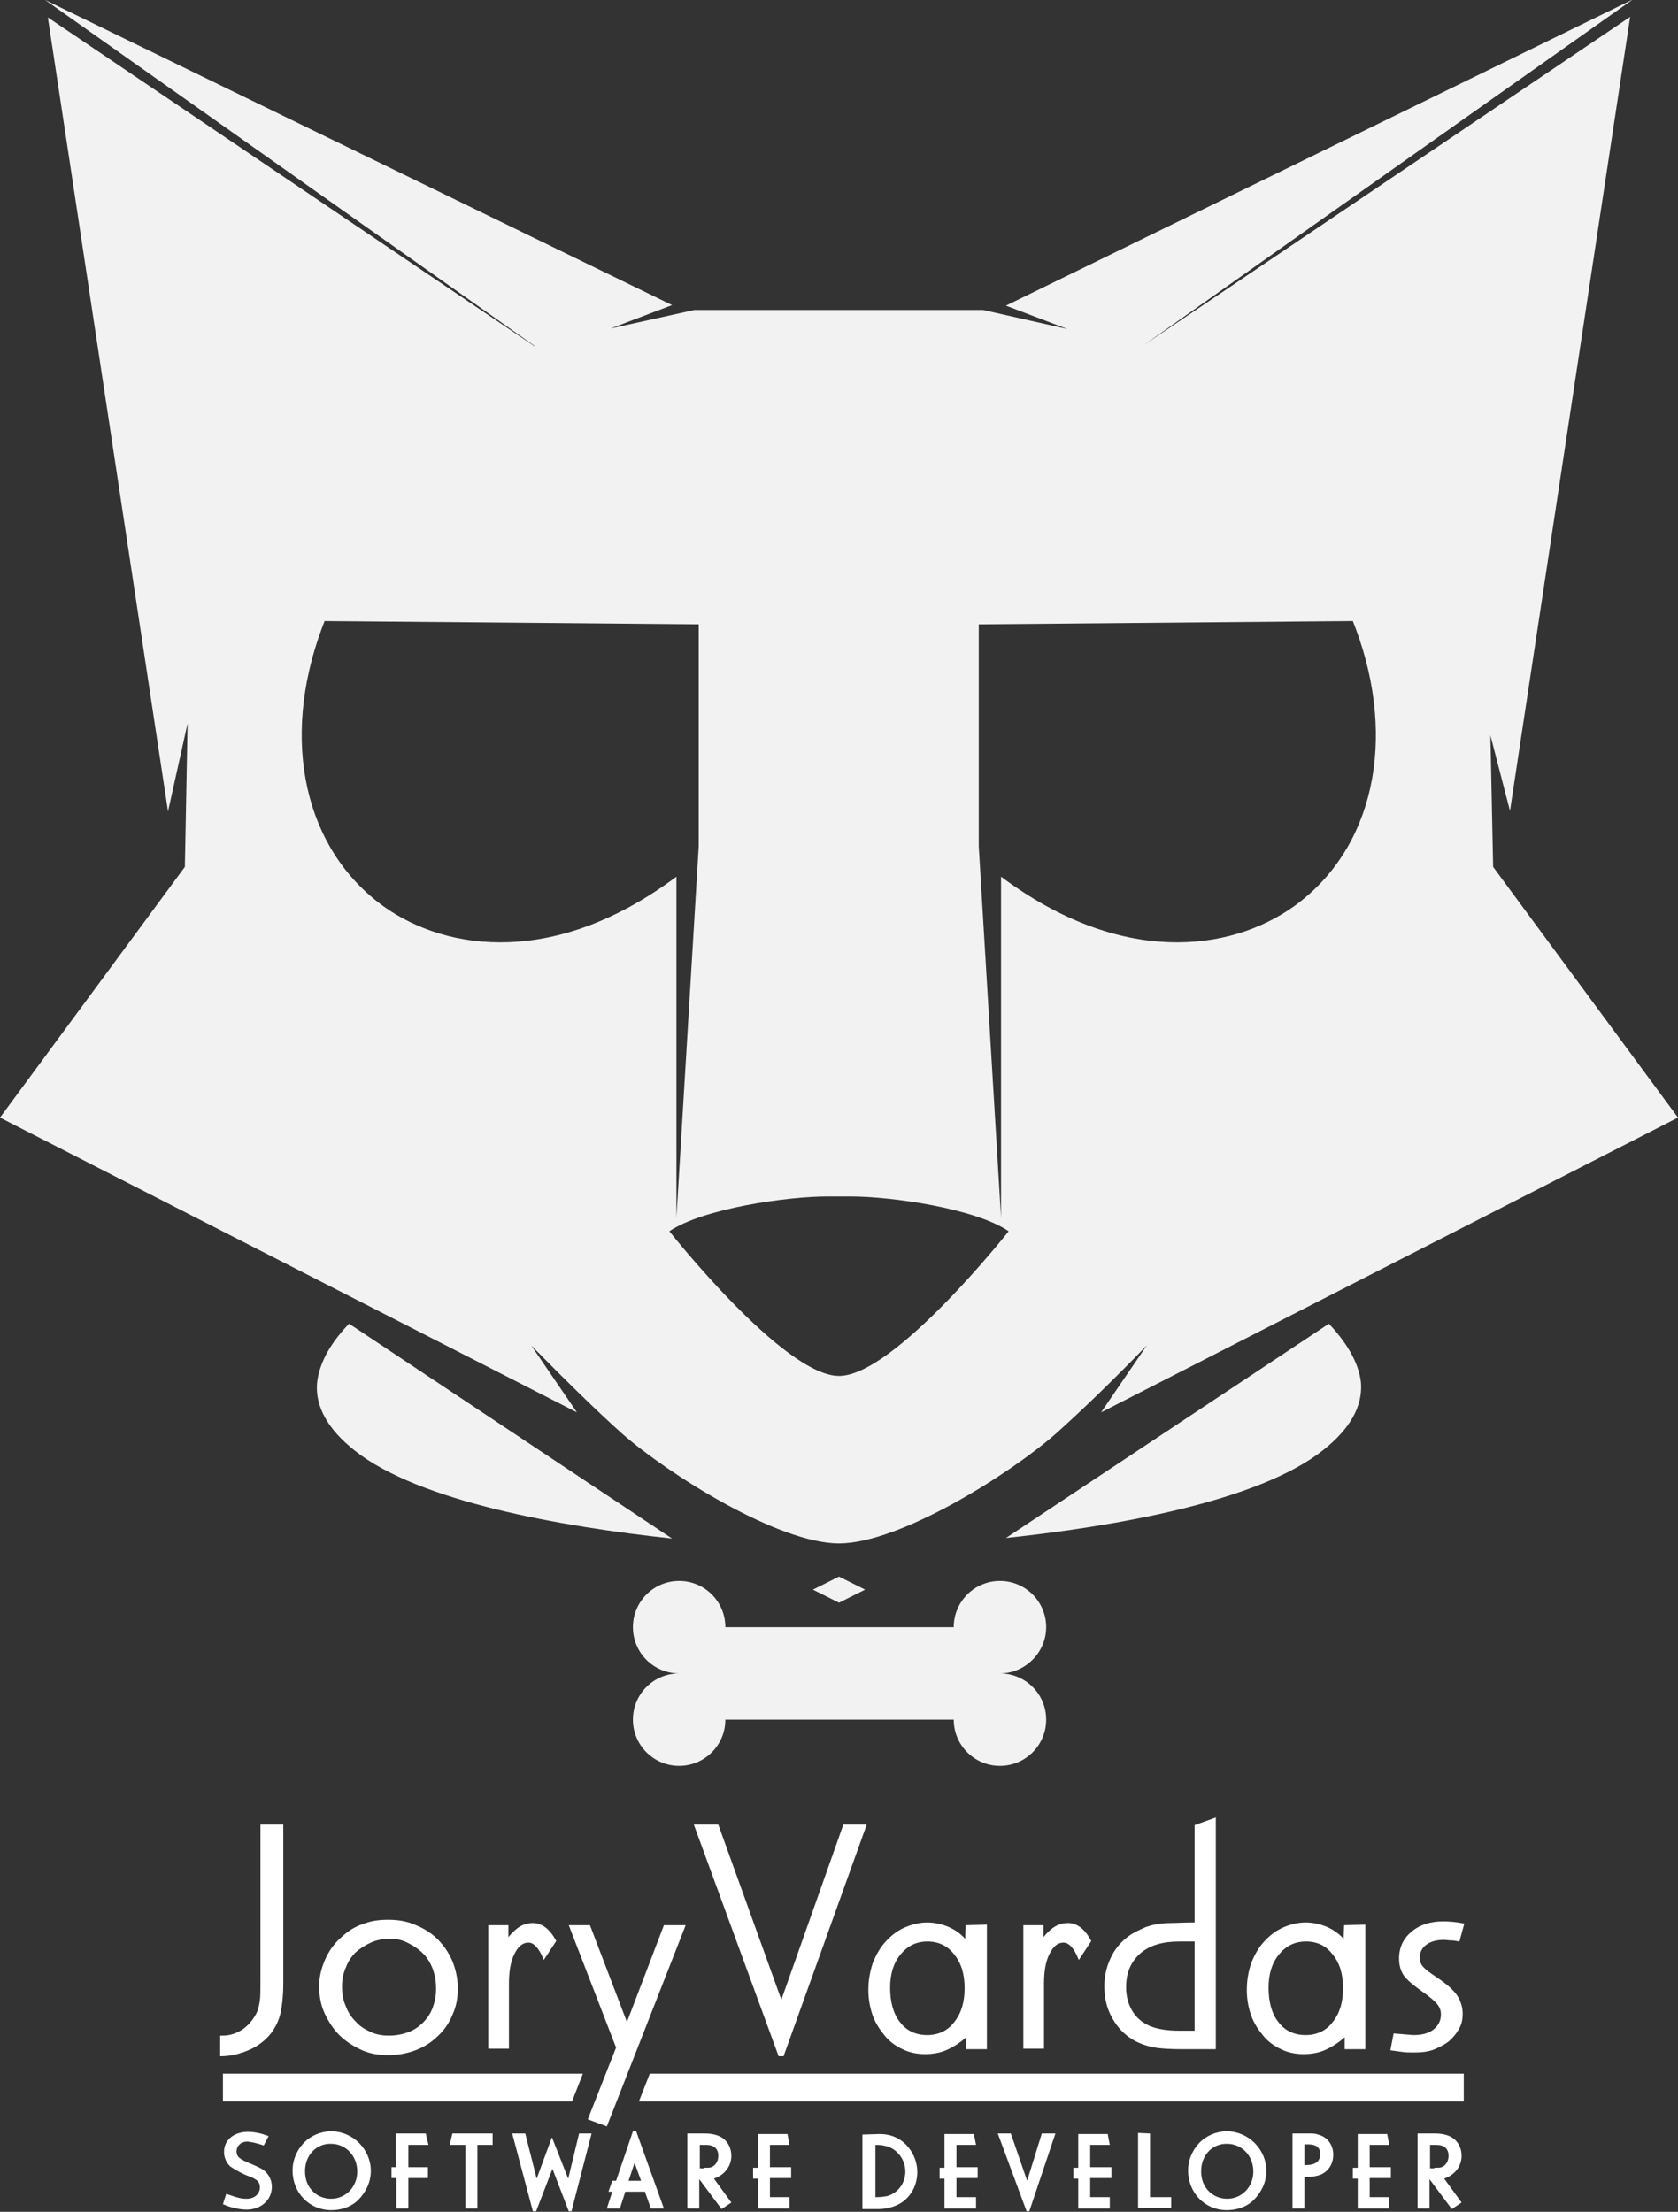 <?xml version="1.0" encoding="utf-8"?>
<!-- Generator: Adobe Illustrator 26.1.0, SVG Export Plug-In . SVG Version: 6.00 Build 0)  -->
<svg version="1.1" id="a" xmlns="http://www.w3.org/2000/svg" xmlns:xlink="http://www.w3.org/1999/xlink" x="0px" y="0px"
	 viewBox="0 0 308.6 406.7" style="enable-background:new 0 0 308.6 406.7;" xml:space="preserve">
<rect x="0" y="0" width="308.6" height="406.7" fill="#333333" stroke="none"/>
<style type="text/css">
	.st0{fill:#F2F2F2;}
	.st1{fill:#FFFFFF;}
</style>
<g>
	<path class="st0" d="M244.4,243.4l-59.4,39.4c20.6-2.2,46.6-6.8,58.4-16.2c4.9-3.9,7.2-8,6.9-12.3
		C249.9,250.3,247.3,246.5,244.4,243.4L244.4,243.4z"/>
	<path class="st0" d="M64.2,243.4c-3,3.1-5.5,6.9-5.9,11c-0.3,4.3,2,8.4,6.9,12.3c11.8,9.4,37.9,14,58.4,16.2L64.2,243.4L64.2,243.4
		z"/>
	<path class="st0" d="M0,205.5l106.1,54.2l-8.4-12.3c6.3,6.4,12,12,16.7,16.2c8.4,7.4,28.7,20.2,39.9,20.2
		c11.2,0,31.5-12.8,39.9-20.2c4.7-4.2,10.5-9.8,16.7-16.2l-8.4,12.3l106.1-54.2l-34-46.1l-0.5-24.2l3.6,13.9l22.1-146l-89.5,60.4h0
		l90-63.6L185,56.2l11.3,4.3L180.8,57h-53.1l-15.4,3.4l11.3-4.3L8.3,0l90,63.6l-0.5,0.1l0.4-0.1L8.8,3.2l22.1,146l3.6-16.2L34,159.4
		L0,205.5L0,205.5z M248.8,114.2l0.5,1.3c7.7,20.6,3.3,40.7-11.4,51.2c-11.7,8.3-31.7,11-53.8-5.5l0,62.7l-4.1-68.3l0,0l0-40.8
		L248.8,114.2L248.8,114.2z M154.3,220h2.1c7.5,0,23,2.2,29.1,6.4c0,0-21,26.6-31.2,26.6s-31.2-26.6-31.2-26.6
		c6.2-4.2,21.7-6.4,29.1-6.4L154.3,220L154.3,220z M128.5,114.8l0,40.8l0,0l-4.1,68.3l0-62.7c-22.1,16.5-42.1,13.8-53.8,5.5
		c-14.6-10.5-19.1-30.5-11.4-51.2l0.5-1.3L128.5,114.8L128.5,114.8z"/>
	<path class="st0" d="M192.4,299.2c0-4.7-3.8-8.5-8.5-8.5s-8.5,3.8-8.5,8.5h-42c0-4.7-3.8-8.5-8.5-8.5s-8.5,3.8-8.5,8.5
		s3.8,8.5,8.5,8.5c-4.7,0-8.5,3.8-8.5,8.5s3.8,8.5,8.5,8.5s8.5-3.8,8.5-8.5h42c0,4.7,3.8,8.5,8.5,8.5s8.5-3.8,8.5-8.5
		c0-4.7-3.8-8.5-8.5-8.5C188.5,307.7,192.4,303.9,192.4,299.2z"/>
	<polygon class="st0" points="149.5,292.3 154.3,294.7 159.1,292.3 154.3,289.9 	"/>
</g>
<g>
	<g>
		<path class="st1" d="M52.1,335.5v29.2c0,2.2-0.2,4-0.5,5.4s-0.9,2.6-1.7,3.7c-1,1.3-2.4,2.4-4,3.1c-1.6,0.7-3.4,1.2-5.4,1.2v-3.8
			h0.5c1.3,0,2.5-0.4,3.7-1.2c1.1-0.8,2-1.9,2.6-3.2c0.2-0.6,0.4-1.3,0.5-2.1c0.1-0.8,0.1-2.1,0.1-3.9v-28.4L52.1,335.5L52.1,335.5z
			"/>
		<path class="st1" d="M71.4,353c1.9,0,3.6,0.3,5.1,1c1.5,0.6,2.9,1.5,4,2.6c1.1,1.1,2,2.4,2.7,4c0.6,1.5,1,3.2,1,5s-0.3,3.4-1,4.9
			c-0.6,1.5-1.5,2.8-2.7,3.9c-1.1,1.1-2.5,2-4.1,2.6c-1.6,0.6-3.3,0.9-5.1,0.9c-1.7,0-3.4-0.3-4.9-1c-1.5-0.7-2.9-1.6-4-2.7
			c-1.1-1.1-2-2.5-2.7-4c-0.7-1.5-1-3.2-1-5c0-1.7,0.4-3.3,1.1-4.9c0.7-1.6,1.7-3,3.1-4.2c1.1-1,2.3-1.8,3.8-2.3
			C68.2,353.2,69.7,353,71.4,353L71.4,353z M71.7,356.5c-1.2,0-2.4,0.2-3.5,0.7c-1.1,0.5-2,1.1-2.8,1.8c-0.8,0.8-1.4,1.7-1.8,2.8
			c-0.5,1.1-0.7,2.2-0.7,3.5c0,1.3,0.2,2.5,0.7,3.6c0.4,1.1,1,2,1.8,2.8c0.7,0.8,1.6,1.4,2.7,1.9c1,0.5,2.2,0.7,3.4,0.7
			c1.2,0,2.4-0.2,3.5-0.6c1.1-0.4,2-1,2.8-1.8c0.8-0.8,1.4-1.7,1.8-2.8c0.4-1.1,0.6-2.2,0.6-3.4c0-1.3-0.2-2.5-0.6-3.6
			c-0.4-1.1-1-2.1-1.8-2.9c-0.8-0.8-1.7-1.4-2.7-1.9C74,356.7,72.9,356.5,71.7,356.5L71.7,356.5z"/>
		<path class="st1" d="M93.5,354v2.2c0.7-0.9,1.5-1.6,2.2-2c0.7-0.4,1.5-0.6,2.3-0.6c1.7,0,3.1,1.1,4.3,3.3l-2.3,3.5
			c-0.8-2.1-1.8-3.2-2.8-3.2c-1.1,0-1.9,0.7-2.6,2.1c-0.7,1.4-1,3.2-1,5.5v11.9h-3.8V354H93.5z"/>
		<path class="st1" d="M108.5,354l6.8,17.8l6.8-17.8h4l-14.5,37l-3.5-1.3l5.2-13.2l-8.7-22.5H108.5L108.5,354z"/>
		<path class="st1" d="M132.1,335.5l11.6,32.2l11.4-32.2h4.3l-15.3,42.6h-0.9l-15.6-42.6H132.1L132.1,335.5z"/>
		<path class="st1" d="M181.5,353.9v22.9h-3.8v-2.2c-1,0.9-2.2,1.7-3.5,2.3c-1.3,0.6-2.7,0.8-4.1,0.8c-1.5,0-2.9-0.3-4.1-0.9
			c-1.3-0.6-2.4-1.4-3.3-2.5c-0.9-1.1-1.7-2.3-2.2-3.7s-0.8-3-0.8-4.7c0-1.8,0.3-3.4,0.8-4.9c0.6-1.5,1.3-2.8,2.3-3.9
			c1-1.1,2.1-2,3.4-2.6c1.3-0.6,2.8-1,4.3-1c1.4,0,2.7,0.3,3.9,0.8s2.3,1.3,3.1,2.2l0.1-2.5L181.5,353.9L181.5,353.9z M170.6,357
			c-2.1,0-3.7,0.8-5,2.4c-1.3,1.6-1.9,3.6-1.9,6.1c0,2.6,0.6,4.8,1.8,6.3c1.2,1.6,2.9,2.4,5,2.4s3.8-0.8,5-2.4
			c1.3-1.6,1.9-3.7,1.9-6.2c0-2.6-0.6-4.6-1.9-6.2C174.3,357.8,172.6,357,170.6,357L170.6,357z"/>
		<path class="st1" d="M191.9,354v2.2c0.7-0.9,1.5-1.6,2.2-2c0.7-0.4,1.5-0.6,2.3-0.6c1.7,0,3.1,1.1,4.3,3.3l-2.3,3.5
			c-0.8-2.1-1.8-3.2-2.8-3.2c-1.1,0-1.9,0.7-2.6,2.1c-0.7,1.4-1,3.2-1,5.5v11.9h-3.8V354H191.9z"/>
		<path class="st1" d="M223.6,376.8h-5.9c-2.4,0-4.4-0.1-5.8-0.4c-1.4-0.3-2.7-0.8-3.8-1.5c-1.6-1-2.8-2.4-3.7-4.1
			c-0.9-1.7-1.3-3.5-1.3-5.6c0-2.3,0.6-4.3,1.7-6.2c1.2-1.9,2.7-3.2,4.7-4.1c0.7-0.3,1.2-0.6,1.7-0.7c0.5-0.2,1.1-0.3,1.7-0.4
			c0.6-0.1,1.4-0.2,2.4-0.2c1,0,2.3-0.1,4-0.1h0.4v-17.9l3.9-1.4L223.6,376.8L223.6,376.8z M216.9,357c-3.1,0-5.5,0.7-7.2,2.2
			c-1.7,1.5-2.6,3.5-2.6,6.2c0,1.7,0.4,3.1,1.1,4.3s1.8,2.2,3.2,2.8c1.4,0.6,3.2,0.9,5.6,0.9h2.7V357L216.9,357L216.9,357z"/>
		<path class="st1" d="M251.1,353.9v22.9h-3.8v-2.2c-1,0.9-2.2,1.7-3.5,2.3c-1.3,0.6-2.7,0.8-4.1,0.8c-1.5,0-2.9-0.3-4.1-0.9
			c-1.3-0.6-2.4-1.4-3.3-2.5c-0.9-1.1-1.7-2.3-2.2-3.7s-0.8-3-0.8-4.7c0-1.8,0.3-3.4,0.8-4.9c0.6-1.5,1.3-2.8,2.3-3.9
			c1-1.1,2.1-2,3.4-2.6c1.3-0.6,2.8-1,4.3-1c1.4,0,2.7,0.3,3.9,0.8s2.3,1.3,3.1,2.2l0.1-2.5L251.1,353.9L251.1,353.9z M240.2,357
			c-2.1,0-3.7,0.8-5,2.4c-1.3,1.6-1.9,3.6-1.9,6.1c0,2.6,0.6,4.8,1.8,6.3c1.2,1.6,2.9,2.4,5,2.4s3.8-0.8,5-2.4
			c1.3-1.6,1.9-3.7,1.9-6.2c0-2.6-0.6-4.6-1.9-6.2C243.9,357.8,242.3,357,240.2,357L240.2,357z"/>
		<path class="st1" d="M268.4,357c-0.6-0.1-1.1-0.2-1.5-0.2c-0.5,0-0.9-0.1-1.4-0.1c-1.3,0-2.4,0.3-3.2,0.9
			c-0.8,0.6-1.2,1.4-1.2,2.4c0,0.6,0.2,1.2,0.6,1.6c0.4,0.5,1.2,1.1,2.4,1.9c1.8,1.2,3.1,2.3,3.8,3.3c0.7,1,1.1,2.2,1.1,3.5
			c0,1-0.2,2-0.7,2.8c-0.5,0.9-1.1,1.6-1.9,2.3c-0.8,0.6-1.8,1.1-2.8,1.5c-1.1,0.4-2.3,0.5-3.6,0.5c-0.7,0-1.4,0-2.1-0.1
			s-1.4-0.2-2.2-0.3l0.6-3.1c0.9,0.1,1.6,0.1,2.2,0.2c0.6,0,1.1,0.1,1.4,0.1c1.6,0,2.8-0.3,3.7-1s1.4-1.6,1.4-2.8
			c0-0.7-0.2-1.3-0.7-1.9c-0.4-0.5-1.3-1.3-2.6-2.2c-1.7-1.2-2.9-2.2-3.5-3c-0.6-0.9-0.9-1.9-0.9-3.2c0-2,0.8-3.7,2.3-4.9
			c1.5-1.3,3.5-1.9,5.8-1.9c1.1,0,2.4,0.1,3.9,0.4L268.4,357L268.4,357z"/>
	</g>
	<g>
		<path class="st1" d="M48.5,394.5c-1.2-0.4-2.4-0.7-3.1-0.7c-1.1,0-1.9,0.8-1.9,1.8c0,0.5,0.2,1,0.7,1.3c0.4,0.3,0.6,0.4,2,1
			c1.4,0.6,2.1,0.9,2.7,1.5c0.7,0.7,1.1,1.7,1.1,2.7c0,2.4-2,4.2-4.6,4.2c-1.4,0-3.1-0.4-4.4-1l0.6-1.9c2.3,0.8,2.8,0.9,3.8,0.9
			c1.4,0,2.4-0.9,2.4-2.1c0-0.7-0.3-1.2-0.9-1.5c-0.2-0.2-0.8-0.4-1.8-0.8c-1.1-0.5-2.1-1.1-2.7-1.5c-0.7-0.6-1.2-1.6-1.2-2.7
			c0-2.2,1.8-3.7,4.4-3.7c1.2,0,2.6,0.3,3.8,0.8L48.5,394.5L48.5,394.5z"/>
		<path class="st1" d="M68.2,399.2c0,2-0.9,3.9-2.3,5.3c-1.3,1.3-3.1,1.9-5,1.9c-4,0-7.1-3.2-7.1-7.3c0-1.8,0.7-3.6,2-5
			c1.3-1.4,3.2-2.2,5.1-2.2C64.9,391.9,68.2,395.2,68.2,399.2L68.2,399.2z M56.1,399.2c0,1.6,0.5,2.9,1.6,3.9c0.9,0.8,2,1.2,3.2,1.2
			c2.7,0,4.8-2.2,4.8-5c0-2.9-2.1-5.1-4.8-5.1C58.2,394.1,56.1,396.3,56.1,399.2L56.1,399.2z"/>
		<path class="st1" d="M78.3,392.3l0.5,2.1h-3.7v4.1h3.6v2h-3.6v5.6h-2.2v-5.6H72v-2h0.8v-6.2H78.3z"/>
		<path class="st1" d="M90.6,392.3v2.1h-2.8v11.7h-2.2v-11.7h-2.9l0.5-2.1H90.6z"/>
		<path class="st1" d="M96.6,392.3l2.1,8.3l2.8-7.6l3,7.6l2-8.3h2.3l-3.7,14.3h-0.5l-3-7.8l-3,7.8H98l-3.8-14.3H96.6L96.6,392.3z"/>
		<path class="st1" d="M117,391.9l5.1,14.2h-2.4l-1.1-3.1h-3.6l-1,3.1h-2.4l1-3.1h-0.7l0.7-2h0.7l3.1-9.1L117,391.9L117,391.9z
			 M115.6,401h2.3l-1.2-3.3L115.6,401L115.6,401z"/>
		<path class="st1" d="M129.5,392.3c1.3,0,2.2,0.2,3,0.6c1.3,0.7,2,2,2,3.5c0,1.9-1.2,3.5-3.2,4.2l3.2,4.4l-1.8,1.2l-4.1-5.5v5.4
			h-2.2v-13.8L129.5,392.3L129.5,392.3z M129.5,398.6c0.7,0,1,0,1.3-0.1c0.8-0.3,1.3-1.1,1.3-2.1c0-1.3-0.8-2-2.2-2h-1.2v4.3H129.5z
			"/>
		<path class="st1" d="M144.8,392.3l0.4,2.1h-3.6v4.1h3.9v2h-3.9v3.5h3.6v2.1h-5.8v-5.5h-0.9v-2h0.9v-6.2H144.8z"/>
		<path class="st1" d="M161.7,392.4c1.2,0,2.1,0.2,3,0.6c2.4,1.1,4,3.7,4,6.4c0,2.9-1.7,5.4-4.3,6.3c-0.9,0.3-1.7,0.5-2.9,0.5h-2.9
			v-13.7L161.7,392.4L161.7,392.4z M161.4,404c0.7,0,1.2-0.1,1.8-0.2c2-0.6,3.3-2.4,3.3-4.5c0-2.2-1.5-4.2-3.6-4.7
			c-0.5-0.1-0.8-0.2-1.6-0.2h-0.3l0,9.6L161.4,404L161.4,404z"/>
		<path class="st1" d="M179.1,392.3l0.4,2.1h-3.6v4.1h3.9v2h-3.9v3.5h3.6v2.1h-5.8v-5.5h-0.9v-2h0.9v-6.2H179.1z"/>
		<path class="st1" d="M185.9,392.3l3,8.7l2.7-8.7h2.5l-4.8,14.3h-0.5l-5.3-14.3H185.9L185.9,392.3z"/>
		<path class="st1" d="M203.7,392.3l0.4,2.1h-3.6v4.1h3.9v2h-3.9v3.5h3.6v2.1h-5.8v-5.5h-0.9v-2h0.9v-6.2H203.7z"/>
		<path class="st1" d="M211.5,392.3v11.7h3.9v2h-6.1v-13.8L211.5,392.3L211.5,392.3z"/>
		<path class="st1" d="M232.9,399.2c0,2-0.9,3.9-2.3,5.3c-1.3,1.3-3.1,1.9-5,1.9c-4,0-7.1-3.2-7.1-7.3c0-1.8,0.7-3.6,2-5
			c1.3-1.4,3.2-2.2,5.1-2.2C229.6,391.9,232.9,395.2,232.9,399.2L232.9,399.2z M220.9,399.2c0,1.6,0.5,2.9,1.6,3.9
			c0.9,0.8,2,1.2,3.2,1.2c2.7,0,4.8-2.2,4.8-5c0-2.9-2.1-5.1-4.8-5.1C223,394.1,220.9,396.3,220.9,399.2L220.9,399.2z"/>
		<path class="st1" d="M240.7,392.3c0.8,0,1.2,0,1.7,0.2c1.7,0.4,2.8,1.9,2.8,3.7c0,1.7-0.9,3.1-2.4,3.7c-0.5,0.2-1.5,0.4-2.5,0.4
			h-0.4v5.8h-2.2v-13.8H240.7z M240.3,398.1c1.6,0,2.5-0.7,2.5-2c0-1.2-0.7-1.8-2.2-1.8h-0.7v3.8H240.3z"/>
		<path class="st1" d="M255.1,392.3l0.4,2.1h-3.6v4.1h3.9v2h-3.9v3.5h3.6v2.1h-5.8v-5.5h-0.9v-2h0.9v-6.2H255.1z"/>
		<path class="st1" d="M263.8,392.3c1.3,0,2.2,0.2,3,0.6c1.3,0.7,2,2,2,3.5c0,1.9-1.2,3.5-3.2,4.2l3.2,4.4l-1.8,1.2l-4.1-5.5v5.4
			h-2.2v-13.8L263.8,392.3L263.8,392.3z M263.8,398.6c0.7,0,1,0,1.3-0.1c0.8-0.3,1.3-1.1,1.3-2.1c0-1.3-0.8-2-2.2-2h-1.2v4.3H263.8z
			"/>
	</g>
	<g>
		<polygon class="st1" points="107.2,381.3 41,381.3 41,386.4 105.2,386.4 		"/>
		<polygon class="st1" points="119.5,381.3 117.5,386.4 269.2,386.4 269.2,381.3 		"/>
	</g>
</g>
</svg>
